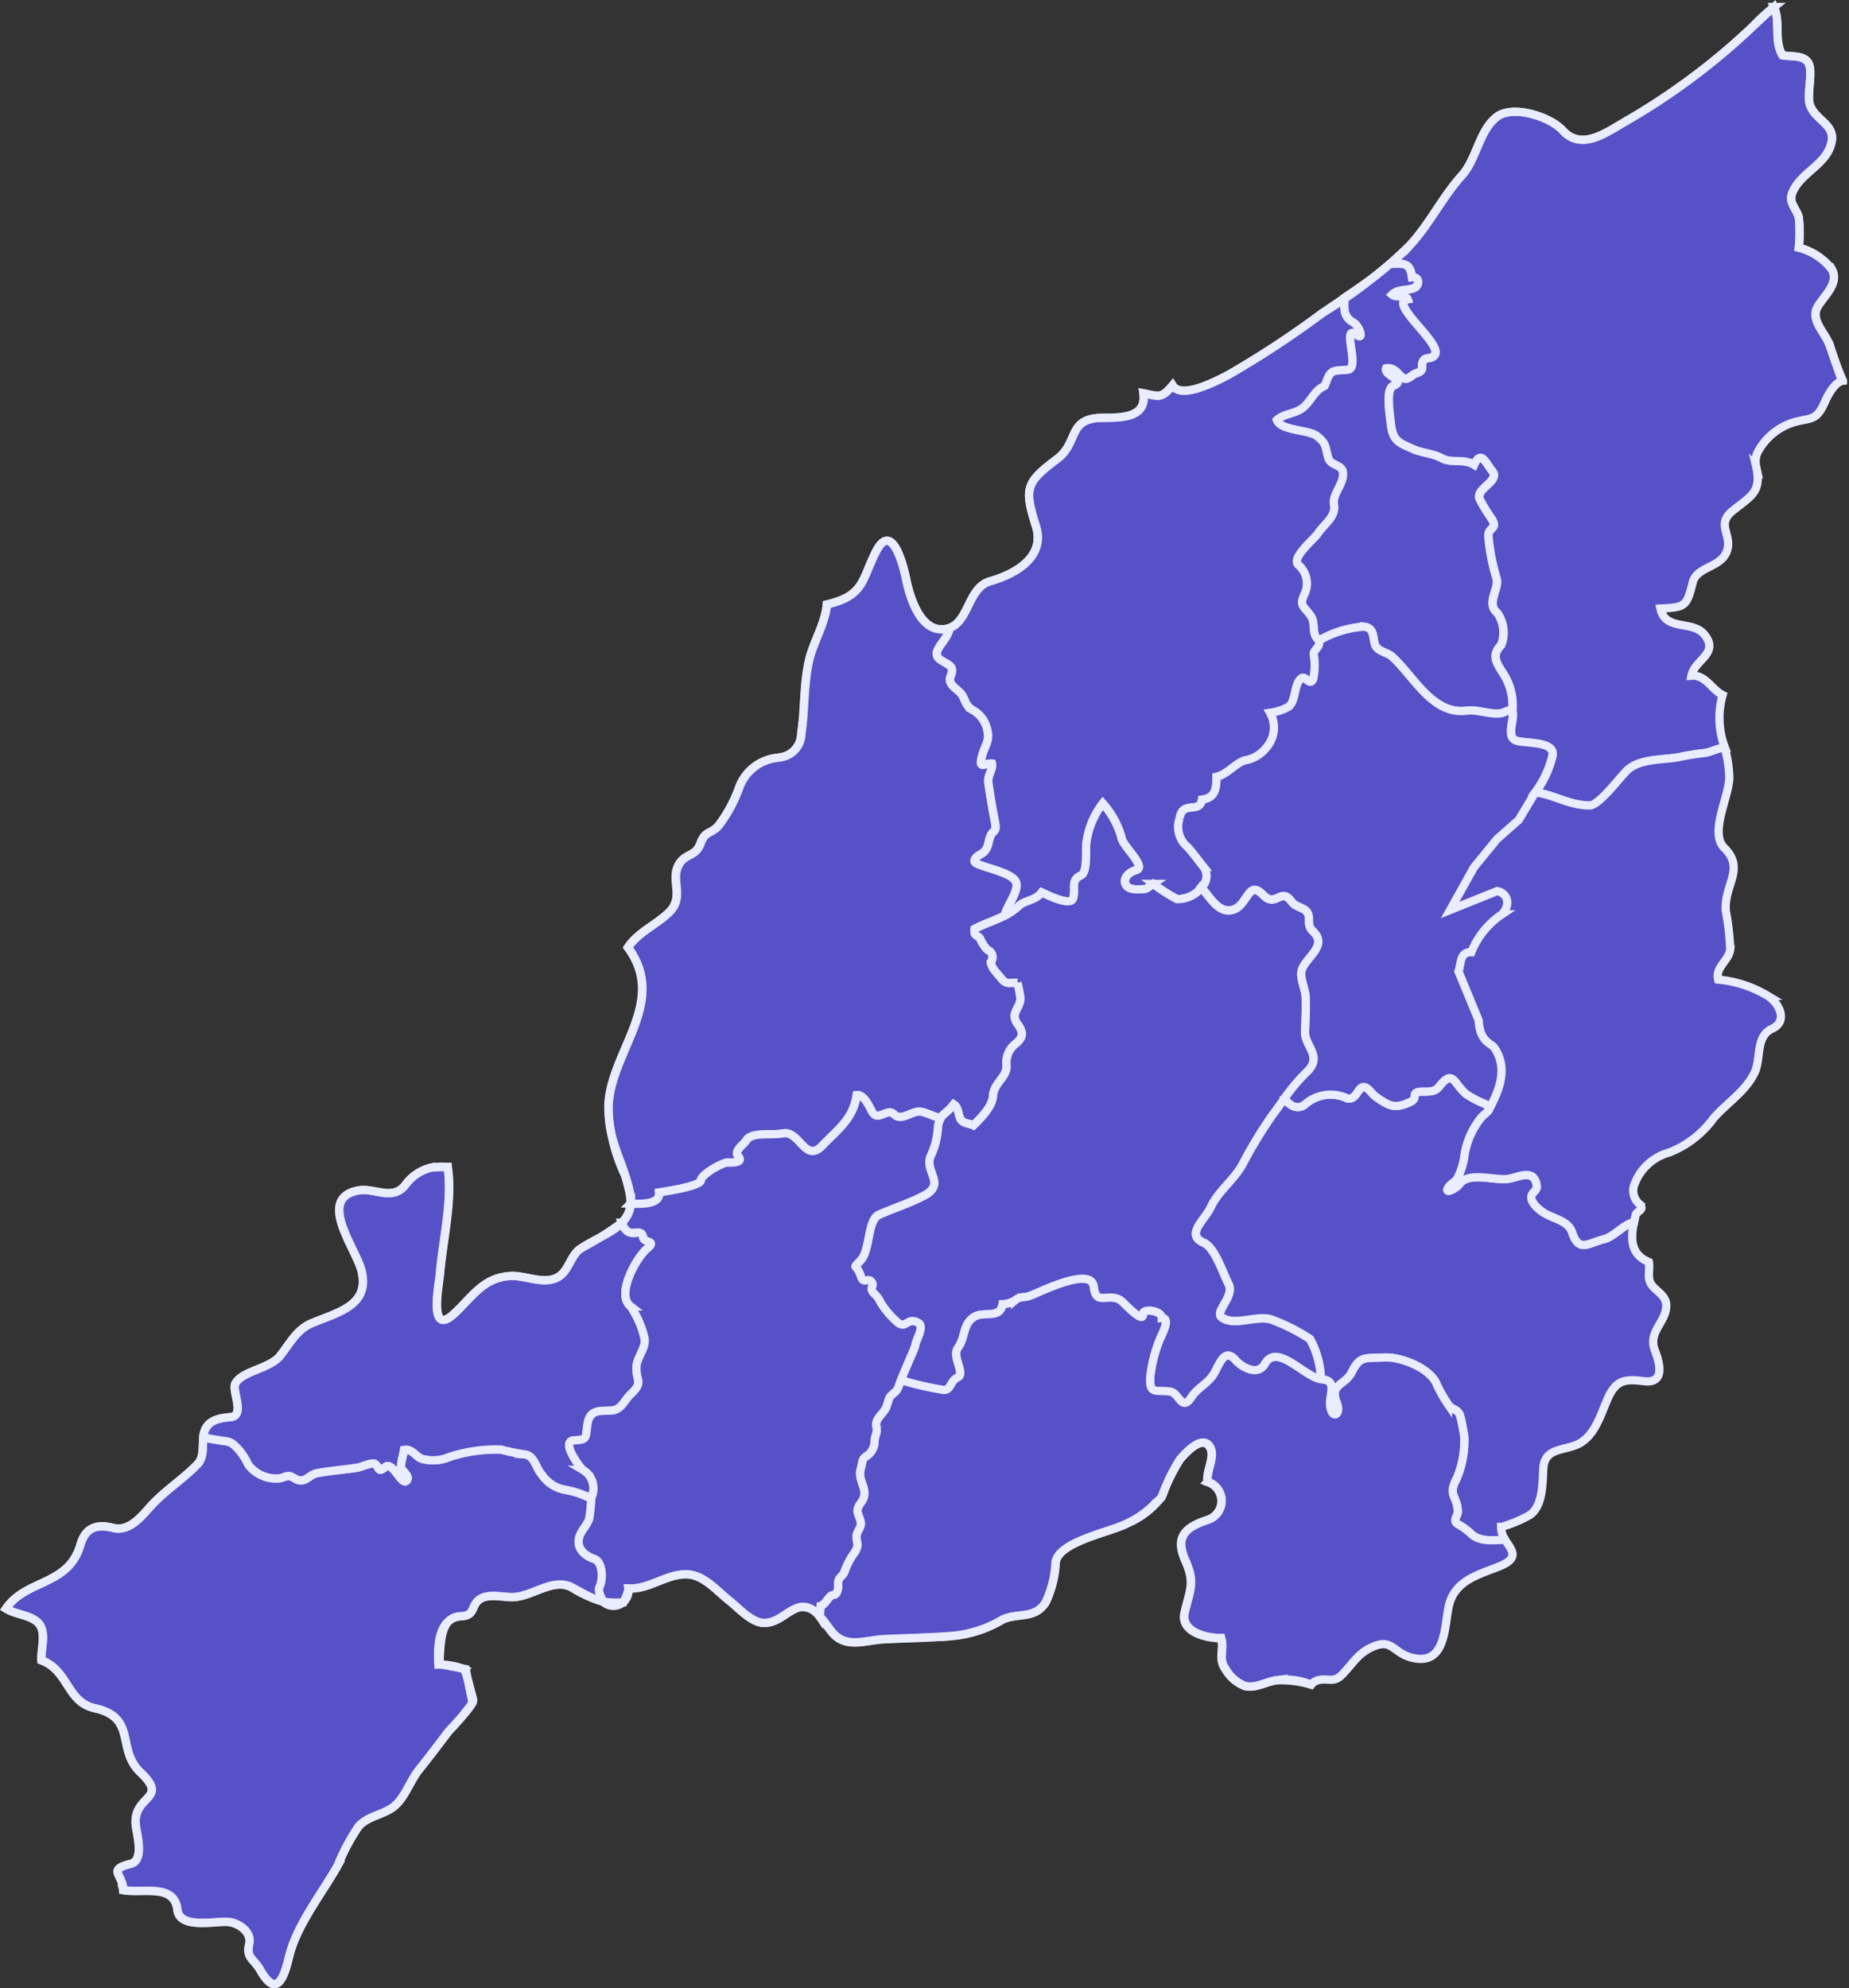 <svg xmlns="http://www.w3.org/2000/svg" width="112.217" height="120.677" viewBox="0 0 112.217 120.677"><rect x="0" y="0" width="112.217" height="120.677" fill="#333333" stroke="none"/><g transform="translate(-23.292 -7.841)"><g transform="translate(23.646 8.262)"><g transform="translate(0 0.002)"><path d="M1557.669,938.382c.369.207.644,1.077.235.768-1.071-.808.215,2-.58,2.091s-1.026-.094-1.314.738c-.139.4-.053.167-.371.4-.425.318-.633.841-1.056,1.178-.469.373-1.163.346-1.574.74.264.663,1.905.578,2.421.966.648.486.5.729.712,1.359.158.469.864.365.887.905.03.71-.672,1.258-.55,1.92.134.721-.629,1.19-.966,1.717-.237.371-1.723,1.538-1.158,1.961a1.486,1.486,0,0,1,.365,1.668c-.382.791-.111.73.356,1.4.292.416.053,1.028.376,1.357a.619.619,0,0,1,.113.153,6.266,6.266,0,0,1,2.752-.86c.655.083.521.665.668,1.086s.732.459,1.03.725c1.323,1.184,2.451,3.567,4.542,3.287.721-.1,1.69.365,2.3.085.265-.122.4-.109.455-.017a3.535,3.535,0,0,0-.508-2.266c-.42-.672-.8-1.128-.169-1.786a2.067,2.067,0,0,0-.228-1.952c-.717-.574.156-1.5-.055-2.118a12.485,12.485,0,0,1-.482-2.47c-.075-.666.634-.446.171-1.158a9.172,9.172,0,0,1-.7-1.154c-.292-.649,1.278-1.1.751-1.724-.38-.452-.678-1.318-1.1-.373-.651-.4-1.336-.057-1.969-.4-.591-.314-1.143-.3-1.715-.548-.853-.377-1.256-.476-1.367-1.559-.049-.474-.329-2.078.143-2.276.84-.352-.576-.606-.42-1.058.512-.075.653.3,1,.565.29.216.553-.192.8-.264.619-.183.228-.452.467-.785.169-.235.493-.038.687-.352.435-.7-2.841-3.13-1.655-3.358-.111-.311-.67-.075-.932-.286.339-.341.877-.232,1.291-.388.393-.149.369-.719-.094-.672-.12-.953-.572-.819-1.316-.808-.544.469-1.113.9-1.7,1.316-.356.252-.717.5-1.081.745C1557.117,937.521,1557.04,938.028,1557.669,938.382Z" transform="translate(-1475.894 -919.234)" fill="#5751c8" stroke="#eaecff" stroke-width="0.5"/><path d="M1362.293,1044.851c-.3-.663-2.57-.941-2.513-1.267.053-.3.422-.373.6-.565.264-.288.232-.582.35-.892.175-.467.431-.2.292-.921-.151-.781-.286-1.587-.4-2.372-.06-.427.3-.828.218-1.16-.418-.068-.857.467-.582-.516.158-.565.457-.855.307-1.491a1.817,1.817,0,0,0-.928-1.261c-.458-.282-.384-.621-.672-.973-.233-.286-.823-.572-.646-1.013.247-.617.021-.666-.527-.99-.856-.508.384-1.158.476-1.982a1.327,1.327,0,0,1-.314.075,1.607,1.607,0,0,1-.235.009c-1.3-.045-1.89-2.033-2.091-3.04-.122-.617-.828-3.644-1.83-1.675-.875,1.721-.7,2.679-2.982,3.21-.09,1.161-.855,2.323-1.1,3.481-.316,1.48-.231,2.9-.452,4.364a1.46,1.46,0,0,1-1.139,1.406,2.65,2.65,0,0,1-.348.055,2.763,2.763,0,0,0-2.289,1.811,8.693,8.693,0,0,1-1.269,2.331c-.484.512-.794.273-1.075,1.054s-.887.61-1.273,1.212c-.627.981.358,2.009-.646,2.98-.776.751-1.879,1.2-2.487,2.123,2.432,3.285-.988,6.244-1.177,9.523a10.436,10.436,0,0,0,.994,4.271,9.409,9.409,0,0,1,.3,1.145,2.374,2.374,0,0,1,.041.617c.646.023,1.832.066,1.747-.685.391-.066,2.519-.367,2.536-.745.015-.346,1.329-1.08,1.6-1.065.184.011,1.024.038.67-.38-.294-.344.322-.691.484-.966.313-.535,1.568-.29,2.195-.422,1.041-.216,1.359,1.839,2.411.745.96-1,1.886-1.632,2.093-3.07.465-.058.779.76.951,1.043.348.576.919-.29,1.308.119.414.435,1.03-.147,1.5-.162.388-.013,1.05.391,1.338.38.171-.279.442-.371.794-.83.288.179.254.559.378.83.164.358.518.3.817.444.45-.439,1.156-1.141,1.19-1.8.04-.747.879-1.145.821-1.854a1.451,1.451,0,0,1,.486-1.25c.612-.456.506-.806.175-1.271-.52-.73.346-.979.153-1.758a6.924,6.924,0,0,0-.153-.732c-.375-.009-.687.124-.951-.226-.233-.307-.612-.616-.668-1.02a.478.478,0,0,0-.2-.751,2.115,2.115,0,0,1-.42-.629c-.13-.307-.429-.134-.361-.631a7.394,7.394,0,0,1,.892-.4c.328-.137.636-.26.932-.409C1361.739,1046.3,1362.528,1045.382,1362.293,1044.851Z" transform="translate(-1300.997 -991.762)" fill="#5751c8" stroke="#eaecff" stroke-width="0.5"/><path d="M1468.787,947.341c-.629-.354-.552-.86-.525-1.491-.448.3-.9.606-1.348.915a59.058,59.058,0,0,1-5.659,3.729c-1.6.866-3.023,1.353-3.435.67-.7.826-.823.664-1.771.482.209,1.564-1.466,1.468-2.547,1.489-2.069.04-1.37,1.5-2.684,2.489-1.918,1.444-2.016,1.785-1.293,4.089.591,1.881-1.271,2.91-2.779,3.338-1.325.375-1.278,2.394-2.453,2.831-.092.824-1.333,1.474-.476,1.982.546.324.774.373.527.99-.177.44.412.727.646,1.013.288.352.215.691.672.973a1.814,1.814,0,0,1,.928,1.261c.151.636-.149.924-.307,1.491-.275.981.164.448.582.516.081.331-.279.734-.218,1.16.109.783.245,1.589.4,2.372.139.721-.117.454-.292.921-.117.313-.085.606-.35.892-.177.192-.546.265-.6.565-.057.326,2.218.6,2.513,1.267.237.531-.552,1.453-.67,2.063a3.467,3.467,0,0,0,.819-.561c.461-.431,1-.307,1.423-.855.313.141,1.773.892,1.92.341.154-.582-.181-1.09.467-1.374.439-.192.249-1.688.343-2.071a5,5,0,0,1,.975-2.295,5.3,5.3,0,0,1,1.131,2.058c.013.48,1.566,1.792.887,1.986-.89.254-.941,1.182.058,1.173.681-.006.52-.011.981-.335a10.272,10.272,0,0,0,1.448.924,1.854,1.854,0,0,0,1.491-.7,1.951,1.951,0,0,0-.22-.2,1.554,1.554,0,0,1,.22.2.944.944,0,0,0,.13-1.256c-.363-.457-.563-.742-.951-1.19a1.588,1.588,0,0,1-.5-1.76c.171-1.12,1.216-.23,1.355-1.129.738-.092.892-.561.879-1.382.693-.173,1.156-.843,1.734-1a2.114,2.114,0,0,0,1.289-.766,1.845,1.845,0,0,0,.235-2.118,3.333,3.333,0,0,0,1.094-.354c.514-.337.311-1.414.828-1.76.205-.137.5.529.693.058a3.858,3.858,0,0,0,.028-1.513c-.009-.262.465-.461.3-.8l-.179.09.179-.09a.659.659,0,0,0-.113-.153c-.324-.331-.085-.941-.376-1.357-.467-.666-.738-.606-.356-1.4a1.485,1.485,0,0,0-.365-1.668c-.565-.424.921-1.589,1.158-1.961.337-.527,1.1-.994.966-1.717-.122-.663.58-1.21.55-1.92-.023-.54-.73-.437-.887-.905-.213-.631-.064-.873-.711-1.359-.516-.388-2.157-.3-2.421-.966.41-.393,1.1-.367,1.574-.74.424-.337.631-.86,1.056-1.178.318-.237.23,0,.371-.4.286-.832.52-.648,1.314-.738s-.491-2.9.58-2.091c.392.3.117-.565-.252-.772Z" transform="translate(-1387.012 -928.193)" fill="#5751c8" stroke="#eaecff" stroke-width="0.5"/><path d="M1436.759,1114.646a10.148,10.148,0,0,1-1.448-.924c-.461.326-.3.329-.981.335-1,.009-.947-.921-.058-1.173.68-.194-.872-1.506-.887-1.986a5.279,5.279,0,0,0-1.131-2.057,4.956,4.956,0,0,0-.975,2.295c-.094.382.1,1.879-.343,2.071-.649.284-.312.793-.467,1.374-.147.552-1.608-.2-1.92-.341-.425.546-.962.424-1.423.855a3.482,3.482,0,0,1-.819.561.665.665,0,0,0-.015.1.7.7,0,0,1,.015-.1c-.294.149-.6.271-.932.408a7.126,7.126,0,0,0-.892.4c-.068.5.231.326.361.631a2.079,2.079,0,0,0,.42.629.478.478,0,0,1,.2.751c.057.4.435.713.668,1.02.265.35.576.217.951.226a6.893,6.893,0,0,1,.152.732c.194.779-.672,1.03-.152,1.758.331.465.439.815-.175,1.271a1.449,1.449,0,0,0-.486,1.25c.058.71-.783,1.1-.821,1.854-.034.657-.74,1.359-1.19,1.8-.3-.145-.653-.089-.817-.444-.124-.269-.09-.651-.378-.83-.352.459-.625.552-.794.83a.289.289,0,0,0,.041,0,.147.147,0,0,1-.041,0,1.545,1.545,0,0,0-.183.687,4.463,4.463,0,0,1-.425,1.606c-.422.981.966,1.7-.416,2.423-.9.472-1.856.76-2.737,1.161-.683.311-.527,2.125-1.077,2.737-.595.663-.29.136-.01,1.011.164.51.459.015.668.36.154.254-.2.324.126.67a1.7,1.7,0,0,1,.408.563,5.415,5.415,0,0,0,.986,1.165c.576.506.616-.352,1.314.072.365.222-.184,1.052-.2,1.342-.006.105-.666,1.57-.824,2a.444.444,0,0,1,.215-.233.459.459,0,0,0-.215.233.345.345,0,0,0-.034.117,17.8,17.8,0,0,0,2.47.58c.563.145.48-.521.956-.736.514-.23-.375-1.276.028-1.811.467-.619.265-1.427.99-1.875.578-.358,1.57.16,1.711-.766a1.521,1.521,0,0,0,.757-.228c.329-.277.482-.132.919-.284.546-.192,3.724-1.818,3.857-.546.128,1.2.86.344,1.628.821.137.085,1.395,1.482,1.363.851-.021-.4,1.156-.224,1.141.231.58-.032-.045,1.079-.122,1.28a8.588,8.588,0,0,0-.572,2.219c-.1,1.182.335.843,1.2.958.54.072.7,1.263,1.3.335.358-.55.926-.777,1.3-1.325s.661-1.734,1.361-.924c.4.457,1.37.99,1.79.239.727-1.3,2.374.774,3.4.93a5.3,5.3,0,0,0-.661-2.451,11.376,11.376,0,0,0-2.206-1.129c-.889-.424-2.346.407-3.151-.185-.459-.337.81-1.282.416-2.024-.348-.657-.823-2.208-1.508-2.507-1.137-.495.075-1.38.433-2.163.429-.939,1.378-1.623,1.9-2.549a27.453,27.453,0,0,1,1.845-3.044c.241-.32.484-.665.734-1.009-.023-.04-.045-.081-.064-.122a1.072,1.072,0,0,0,.064.122,10.806,10.806,0,0,1,1.3-1.545c1.092-1.017-.113-1.581-.062-2.541.036-.674.055-1.348.042-2.024-.009-.491-.333-1.1-.264-1.561.122-.809,1.681-1.534.708-2.462-.439-.42-.092-.794-.367-1.178-.2-.273-.685-.286-.936-.627-.672-.915-.939.4-1.721-.4-.943-.973-.911.646-1.864.9-.858.232-1.357-.783-1.89-1.346A1.85,1.85,0,0,1,1436.759,1114.646Z" transform="translate(-1365.685 -1060.501)" fill="#5751c8" stroke="#eaecff" stroke-width="0.5"/><path d="M1177.3,1316.389a2.118,2.118,0,0,1-1.414-.921c-.388-.414-.425-1.192-1.113-1.235a13.5,13.5,0,0,1-1.384-.286,9.264,9.264,0,0,0-3.085.439,2.54,2.54,0,0,1-1.7.124c-.407-.152-.591-.631-1.088-.54-.032.237-.256.958-.158,1.133s.529.472.329.719c-.311.384-.842-1.218-1.325-.806-.465.4-.341-.062-.625-.207-.183-.092-.853.205-1.015.232-.823.13-1.7.192-2.5.343-.469.089-.729.649-1.259.358-.4-.216-.4-.262-.881-.068a2.092,2.092,0,0,1-2.016-.813c-.183-.431-.777-1.335-1.282-1.408-.089-.013-1.092-.149-1.449-.252-.058.559.04,1.222-.337,1.619-.874.921-1.979,1.6-2.841,2.549-.582.64-1.312,1.591-2.306,1.337s-1.677-.015-1.975,1.018c-.7,2.445-3.162,2.108-4.412,3.729-.038.049-.073.1-.109.151.555.343,1.254.352,1.8.732.76.533.3,1.651.354,2.408,1.658.615,1.521,2.53,3.243,2.908,2.566.563,1.288,2.494,2.762,3.891,1.8,1.7-.518,1.329-.275,3.272.066.529.508,2.067-.309,2.276-1.465.375-.482.593-.463,1.6,1.177.211,3.1-.418,3.287,1.188.143,1.229,2.383.657,3.132.749.625.077,1.4.619,1.225,1.35-.2.834.3.9.663,1.547,1.033,1.837,1.482.373,1.766-.811.461-1.913,2.009-3.844,2.963-5.544a12.2,12.2,0,0,1,1.269-2.368c.529-.572,1.357-.665,1.986-1.081.779-.516,1.088-1.628,1.67-2.349.6-.745,1.178-1.508,1.754-2.274.23-.307,1.621-1.638,1.529-1.99-.152-.578-.318-1.248-.52-1.818a3.72,3.72,0,0,0-1.591-.292c-.07-1.1-.021-2.85,1.4-2.931.866-.049.553-.668,1.118-1.037.521-.341,1.363-.122,1.943-.12,1.2.006,2.466-1.193,3.614-.6a7.491,7.491,0,0,0,1.911.868c-.087-.307-.322-.608-.186-.894.218-.459.192-1.515-.329-1.69s-1.024-.565-.941-1.171c.066-.493.474-.8.634-1.248a8.246,8.246,0,0,0,.122-1.242,5.354,5.354,0,0,0-1.583-.538Z" transform="translate(-1143.35 -1226.391)" fill="#5751c8" stroke="#eaecff" stroke-width="0.5"/><path d="M1233.691,1230.236c-.055-.391-.369-.26-.638-.265-.38-.008-.536-.324-.655-.625a20.405,20.405,0,0,1-2.564,1.606c-.6.459-.678,1.378-1.384,1.73-.862.431-1.95-.164-2.859-.1-1.664.113-2.323,1.329-3.422,2.323-1.534,1.387-.872-1.852-.824-2.427.171-2.059.781-4.473.471-6.519a3.872,3.872,0,0,0-1.013.051,2.756,2.756,0,0,0-1.591,1.1c-.772.911-1.845.113-2.788.279-2.605.459-.151,3.55.173,4.9.512,2.14-1.555,2.524-3.068,3.181-.881.382-1.308,1.246-1.877,1.958-.642.8-2.362.922-2.728,1.711-.2.425.623,1.941-.288,2.014-.612.049-1.338.16-1.57.843a1.752,1.752,0,0,0-.075.369c.358.105,1.361.241,1.449.252.506.073,1.1.977,1.282,1.408a2.093,2.093,0,0,0,2.016.813c.476-.194.486-.149.881.068.531.292.791-.269,1.259-.358.8-.151,1.679-.213,2.5-.343.162-.026.832-.324,1.015-.232.286.145.16.6.625.207.484-.412,1.015,1.19,1.325.806.2-.247-.239-.555-.329-.719s.126-.9.158-1.133c.5-.092.682.388,1.088.54a2.539,2.539,0,0,0,1.7-.124,9.325,9.325,0,0,1,3.085-.439,13.6,13.6,0,0,0,1.384.286c.685.043.725.819,1.113,1.235a2.111,2.111,0,0,0,1.414.921,5.549,5.549,0,0,1,1.587.536c0-.019.006-.036.009-.055a1.3,1.3,0,0,0-.516-1.687c-.215-.19-1.374-1.756-.523-1.788.783-.03.691-.119.791-.9.122-.956.666-.881,1.457-.907.6-.019.8-.636,1.178-.99.8-.753.313-.768.35-1.666.025-.606.657-1.2.471-1.813a5.746,5.746,0,0,0-.819-1.852c-.928-.721.369-2.993.988-3.5C1234.566,1230.409,1233.74,1230.6,1233.691,1230.236Z" transform="translate(-1195.01 -1155.562)" fill="#5751c8" stroke="#eaecff" stroke-width="0.5"/><path d="M1615.245,872.572c-.248-.725-1.18-1.51-.73-2.314.375-.666,1.331-1.419.873-2.278a3.679,3.679,0,0,0-2.01-1.323,8.7,8.7,0,0,0,0-1.839c-.151-.548-.644-.883-.392-1.5.514-1.258,2.155-1.707,2.393-3.14.188-1.143-1.359-1.348-1.385-2.554-.013-.584.105-1.165.075-1.747-.053-.986-1.007-.776-1.683-.892-.536-.911-.1-2-.516-2.937a11.415,11.415,0,0,0-1.3,1.2,40.574,40.574,0,0,1-7.682,5.732c-1.2.693-2.705,1.826-3.85.553-.719-.8-2.98-1.559-3.97-.828-1.081.8-1.239,2.575-2.142,3.573-1.165,1.288-1.924,2.884-3.1,4.179a14.056,14.056,0,0,1-1.229,1.188c.744-.011,1.2-.145,1.316.808.463-.047.488.523.094.672-.414.156-.953.047-1.291.388.262.209.821-.025.932.286-1.186.228,2.089,2.656,1.655,3.358-.2.314-.52.117-.687.352-.239.333.153.6-.467.785-.247.073-.51.482-.8.264-.348-.26-.489-.64-1-.565-.156.452,1.259.706.42,1.058-.471.2-.19,1.8-.143,2.276.111,1.082.512,1.182,1.367,1.559.572.252,1.124.233,1.715.548.632.337,1.318,0,1.969.4.422-.947.719-.081,1.1.373.527.625-1.045,1.077-.751,1.724a9.382,9.382,0,0,0,.7,1.154c.463.712-.247.491-.171,1.158a12.618,12.618,0,0,0,.482,2.47c.211.614-.663,1.545.055,2.118a2.067,2.067,0,0,1,.228,1.952c-.631.661-.25,1.114.169,1.786a3.559,3.559,0,0,1,.508,2.267c.186.3-.384,1.434.173,1.721.478.245,2.443,0,2.266.939a6.061,6.061,0,0,1-1.041,2.225c1.146.147,2.016.776,3.292.8.578.009,1.835-1.705,2.3-2.144.74-.7,2.15-.625,3.072-.779a15.654,15.654,0,0,1,1.564-.258c.41-.028.877-.322,1.276-.322a5.1,5.1,0,0,1-.143-3.21c-.68-.346-1.031-1.235-1.892-1.169.188-.973,1.69-1.331.811-2.47-.729-.943-2.387-.194-2.694-1.608,1.485-.075,1.6-.111,1.956-1.574.237-.986,1.711-.892,2.074-1.9s-.689-1.6.346-2.451c1.1-.9,1.794-1.118,1.432-2.7a1.4,1.4,0,0,1,.073-.823,3.7,3.7,0,0,1,2.263-1.869c1.02-.277,1.325-.057,1.843-1.237.211-.482.629-1.212,1.09-1.269a19.971,19.971,0,0,1-.8-2.167Z" transform="translate(-1504.562 -852.05)" fill="#5751c8" stroke="#eaecff" stroke-width="0.5"/><path d="M1549.881,1206.772c-.25-.757-1.154-.806-1.807-1.254-.248-.171-.77-.616-.657-.983.072-.237.358-.314.316-.6-.147-1.035-1.047-.557-1.64-.433-.841.177-2.509-.478-3.076.356-.164.239-.988.659-.621.139.141-.2.375-.277.506-.482a4.108,4.108,0,0,0,.446-1.438,4.837,4.837,0,0,1,.988-2.242c.226-.307.855-.548.235-.875a5.7,5.7,0,0,1-1.137-.6c-.762-.659-.783-1.532-1.64-.431-.245.314-.615.288-.977.292-.853.011-.2.377-.789.64-.934.418-1.225.249-2.05-.316-.335-.228-.661-.954-1.05-.393-.169.245-.346.57-.706.478a2.361,2.361,0,0,0-2.5.316c-.441.435-1.011.158-1.289-.324-.25.344-.493.689-.734,1.009a27.286,27.286,0,0,0-1.845,3.044c-.521.924-1.47,1.608-1.9,2.549-.358.783-1.57,1.668-.433,2.163.687.3,1.161,1.85,1.508,2.507.394.744-.875,1.688-.416,2.024.808.591,2.263-.239,3.151.185a11.165,11.165,0,0,1,2.206,1.129,5.263,5.263,0,0,1,.661,2.451c.023,0,.043.008.064.009.981.07.4.96.5,1.641.119.815.689.5.4-.241-.45-1.145.518-1.03.919-1.852.508-1.041.892-.8,1.922-.877.973-.072,2.829.614,3.228,1.645a8.013,8.013,0,0,0,.681,1.2c.2.326.6.277.725.672.117.375.171.813.252,1.2a5.8,5.8,0,0,1-.476,2.675c-.536.994.085,1.033.088,1.973,0,.284-.361.533.036.768a3.9,3.9,0,0,1,.779.572c.535.514,1.365.384,2.063.359a1.42,1.42,0,0,1-.247-.787l.015,0,.011,0a8.061,8.061,0,0,0,1.683-.7c.841-.538.8-1.96.849-2.82.066-1.193,1.028-1.1,1.916-1.419,1.175-.416,1.547-1.832,2-2.852.5-1.131,1.065-1.2,2.184-1.052,1.333.173.958-1.137.676-1.864-.437-1.128.649-1.668.691-2.681.025-.6-.5-.841-.836-1.231-.378-.439-.132-.951-.224-1.459-1.131-.469-1.1-1.448-.9-2.4-.567.066-1.209.862-1.805,1.013C1550.811,1207.434,1550.283,1207.986,1549.881,1206.772Z" transform="translate(-1454.815 -1132.393)" fill="#5751c8" stroke="#eaecff" stroke-width="0.5"/><path d="M1553.326,1059.493a15.532,15.532,0,0,0-1.564.258c-.922.156-2.332.081-3.072.779-.463.439-1.721,2.153-2.3,2.144-1.276-.023-2.148-.649-3.292-.8a6.063,6.063,0,0,0,1.041-2.225c.175-.943-1.788-.695-2.266-.939-.557-.286.011-1.421-.173-1.721v0c-.058-.094-.19-.107-.456.017-.6.279-1.574-.183-2.3-.085-2.091.279-3.217-2.1-4.542-3.287-.3-.267-.883-.3-1.03-.725s-.013-1.005-.668-1.086a6.241,6.241,0,0,0-2.752.86c.168.337-.307.536-.3.8a3.862,3.862,0,0,1-.028,1.514c-.188.471-.488-.2-.693-.058-.516.344-.314,1.423-.828,1.76a3.319,3.319,0,0,1-1.094.354,1.842,1.842,0,0,1-.235,2.118,2.1,2.1,0,0,1-1.289.766c-.576.16-1.039.83-1.734,1,.015.823-.141,1.29-.879,1.382-.139.9-1.184.01-1.355,1.13a1.588,1.588,0,0,0,.5,1.76c.388.448.585.732.951,1.19a.944.944,0,0,1-.13,1.256c.533.563,1.032,1.578,1.89,1.346.951-.256.92-1.875,1.864-.9.781.806,1.049-.512,1.721.4.25.341.74.354.936.627.275.384-.072.759.367,1.178.973.928-.585,1.653-.708,2.462-.07.465.254,1.069.264,1.561.013.674,0,1.35-.041,2.024-.051.96,1.154,1.525.062,2.541a10.713,10.713,0,0,0-1.3,1.545c.279.482.849.757,1.29.324a2.361,2.361,0,0,1,2.5-.316c.359.09.536-.233.706-.478.39-.563.715.164,1.051.393.824.565,1.116.734,2.05.316.589-.264-.066-.629.789-.64.361,0,.732.023.977-.292.856-1.1.877-.228,1.64.431a5.7,5.7,0,0,0,1.137.6c.619.328-.01.57-.235.875a4.8,4.8,0,0,0-.988,2.242,4.109,4.109,0,0,1-.446,1.438c-.13.205-.365.282-.506.482-.367.518.459.1.621-.139.567-.834,2.236-.179,3.076-.356.593-.126,1.493-.6,1.64.433.041.288-.245.367-.316.6-.113.367.408.813.657.983.653.448,1.557.5,1.807,1.254.4,1.214.93.661,1.943.4.595-.151,1.239-.947,1.805-1.013.032-.151.068-.3.105-.45.064-.252.58-.282.232-.659a1.062,1.062,0,0,1-.286-1.252,3.132,3.132,0,0,1,2.1-1.882,6.08,6.08,0,0,0,2.688-2.086c.821-.937,1.905-1.589,2.472-2.735.429-.868.038-2.214,1.08-2.692.966-.442.442-1.538-.267-1.992a7.1,7.1,0,0,0-3.014-.988c-.194-.751.665-1.15.732-1.839a15.354,15.354,0,0,0-.269-2.336c-.107-1.611,1.2-2.534-.094-3.823-.919-.913.311-3.119.309-4.286a7.318,7.318,0,0,0-.281-1.788C1554.2,1059.171,1553.736,1059.465,1553.326,1059.493Z" transform="translate(-1450.279 -1014.211)" fill="#5751c8" stroke="#eaecff" stroke-width="0.5"/><path d="M1445.327,1277.606a3.778,3.778,0,0,0-.779-.572c-.4-.235-.034-.486-.036-.768-.006-.941-.625-.981-.089-1.973a5.824,5.824,0,0,0,.476-2.675c-.081-.386-.136-.824-.252-1.2-.124-.4-.523-.346-.725-.672a8.19,8.19,0,0,1-.681-1.2c-.4-1.031-2.255-1.717-3.228-1.645-1.03.075-1.416-.164-1.922.877-.4.823-1.37.708-.919,1.852.292.742-.279,1.056-.4.241-.1-.682.482-1.572-.5-1.642-.021,0-.043-.006-.064-.009a1.26,1.26,0,0,1-.006.2,1.26,1.26,0,0,0,.006-.2c-1.024-.156-2.671-2.231-3.4-.93-.42.751-1.393.218-1.79-.239-.7-.809-.994.388-1.361.924s-.941.774-1.3,1.325c-.6.928-.76-.264-1.3-.335-.868-.115-1.3.222-1.2-.958a8.563,8.563,0,0,1,.572-2.219c.077-.2.7-1.312.122-1.28.015-.455-1.161-.629-1.141-.232.032.631-1.224-.766-1.363-.851-.768-.476-1.5.38-1.628-.821-.136-1.273-3.313.354-3.857.546-.435.154-.587.008-.919.284a1.521,1.521,0,0,1-.757.228c-.139.926-1.131.409-1.711.766-.725.448-.523,1.256-.99,1.875-.4.535.484,1.583-.028,1.811-.478.213-.393.879-.956.736a17.8,17.8,0,0,1-2.47-.58.344.344,0,0,1,.034-.117c-.13.262-.185.653-.392.828-.472.4-.328.329-.54.913-.151.412-.736.73-.606,1.207.092.339-.1.544-.111.872a1.069,1.069,0,0,1-.484.906c-.318.205-.237.376-.356.776-.232.779.582,1.3.021,2.044-.42.553-.119.691-.021,1.2.062.324-.262.548-.258.862.006.442.164.467-.07.909a4.651,4.651,0,0,0-.608,1.088c-.117.5-.463.4-.439.915.011.22,0,.615-.312.644-.256.023-.444.585-.744.67-.023.216-.04.433-.053.649.115.126.222.264.324.4.158.209.3.412.425.561.84,1.005,2.024.467,3.142.412,1.391-.068,2.784-.09,4.173-.2a7.224,7.224,0,0,0,3.02-.99c.941-.44,1.943,0,2.616-1.043a6.377,6.377,0,0,0,.608-2.457c.229-1.269,3.379-1.813,4.378-2.359a5.109,5.109,0,0,0,2.074-1.615,10.972,10.972,0,0,1,1.1-2.263c.286-.329,1.282-1.464,1.77-.8.427.582-.22,1.53-.1,2.176a1.207,1.207,0,0,1-.032,2.312c-1.273.433-1.984.984-1.325,2.449.634,1.412.254,1.833-.042,3.2-.252,1.167,1.391,1.536,2.216,1.517.213.723-.215,1.231.282,1.907a2.319,2.319,0,0,0,1.178,1.005c.657.152,1.276-.271,1.911-.352a6.261,6.261,0,0,1,2.11.264.765.765,0,0,1,.418-.273c.544-.154.928.179,1.416-.3.6-.584.906-1.212,1.683-1.623,1.519-.8,1.374.44,2.929.616,1.751.2,1.643-2.091,1.914-3.234.346-1.468,1.715-1.849,2.953-2.327,1.416-.546.843-1.015.456-1.66-.7.023-1.532.152-2.067-.359Z" transform="translate(-1356.395 -1184.933)" fill="#5751c8" stroke="#eaecff" stroke-width="0.5"/><path d="M1340.98,1233.231c.311-.028.324-.422.313-.644-.025-.516.322-.412.439-.915a4.644,4.644,0,0,1,.608-1.088c.235-.442.075-.467.07-.909,0-.314.32-.538.258-.862-.1-.508-.4-.646.021-1.2.563-.742-.252-1.265-.021-2.044.119-.4.036-.57.356-.776a1.066,1.066,0,0,0,.484-.905c.008-.328.2-.533.111-.872-.13-.476.456-.794.606-1.207.213-.584.066-.51.54-.913.207-.175.262-.567.391-.828.16-.427.819-1.892.825-2,.015-.29.565-1.12.2-1.342-.7-.424-.738.437-1.314-.072a5.375,5.375,0,0,1-.986-1.165,1.7,1.7,0,0,0-.408-.563c-.331-.346.026-.418-.126-.67-.209-.344-.5.151-.668-.359-.281-.875-.585-.348.009-1.011.55-.612.393-2.426,1.077-2.737.881-.4,1.837-.689,2.737-1.161,1.382-.727-.006-1.442.416-2.423a4.474,4.474,0,0,0,.425-1.606,1.546,1.546,0,0,1,.182-.687c-.288.011-.949-.393-1.338-.38-.469.015-1.084.6-1.5.162-.39-.408-.96.457-1.308-.119-.171-.282-.486-1.1-.951-1.043-.209,1.438-1.135,2.073-2.093,3.07-1.052,1.094-1.37-.962-2.411-.745-.627.13-1.882-.113-2.195.422-.16.275-.776.621-.484.966.354.418-.484.39-.67.38-.269-.015-1.583.719-1.6,1.066-.015.378-2.144.681-2.536.745.083.751-1.1.708-1.747.685a1.775,1.775,0,0,1-.525,1.144c.119.3.273.618.655.625.269,0,.585-.126.638.266.051.359.877.175.237.7-.619.51-1.916,2.782-.988,3.5a5.763,5.763,0,0,1,.819,1.852c.186.608-.446,1.208-.471,1.813-.036.9.454.913-.35,1.666-.378.354-.574.971-1.178.99-.792.026-1.337-.049-1.457.907-.1.779-.008.868-.791.9-.851.032.309,1.6.523,1.788a1.3,1.3,0,0,1,.516,1.687,11.687,11.687,0,0,1-.132,1.3c-.16.452-.567.757-.634,1.248-.083.6.425,1,.941,1.171s.548,1.231.329,1.69c-.136.286.1.587.186.894a.917.917,0,0,0,1.555-.787c1.239.068,2.263-.864,3.486-.86,1.06,0,1.862,1,2.63,1.6.55.431,1.348,1.34,2.093,1.352.874.013,1.382-.725,2.152-.947a1.265,1.265,0,0,1,1.25.557c.013-.217.03-.433.053-.649C1340.535,1233.818,1340.722,1233.253,1340.98,1233.231Z" transform="translate(-1290.784 -1136.85)" fill="#5751c8" stroke="#eaecff" stroke-width="0.5"/></g><g transform="translate(0 0)"><path d="M1254.775,874.724l-.74-2.161c-.248-.725-1.182-1.51-.73-2.313.375-.668,1.331-1.419.873-2.278a3.669,3.669,0,0,0-2.01-1.323,8.576,8.576,0,0,0,0-1.839c-.149-.548-.644-.883-.391-1.5.514-1.258,2.155-1.707,2.393-3.14.19-1.143-1.359-1.35-1.385-2.554-.013-.584.107-1.165.075-1.747-.053-.986-1.007-.777-1.683-.892-.536-.911-.1-2-.516-2.937l-1.3,1.2a40.652,40.652,0,0,1-7.682,5.732c-1.2.695-2.705,1.826-3.85.553-.719-.8-2.982-1.559-3.97-.828-1.081.8-1.239,2.573-2.142,3.573-1.165,1.288-1.926,2.884-3.1,4.179a29.39,29.39,0,0,1-5.355,4.166,57.585,57.585,0,0,1-5.661,3.724c-1.608.86-3.025,1.348-3.437.664-.7.826-.823.664-1.771.482.209,1.564-1.466,1.468-2.547,1.489-2.071.041-1.372,1.5-2.684,2.489-1.916,1.442-2.016,1.785-1.293,4.089.591,1.882-1.269,2.912-2.779,3.338s-1.239,2.976-3,2.916c-1.3-.043-1.892-2.033-2.091-3.04-.122-.617-.828-3.644-1.83-1.675-.877,1.722-.7,2.681-2.982,3.21-.09,1.161-.855,2.323-1.1,3.481-.316,1.478-.232,2.9-.452,4.364a1.469,1.469,0,0,1-1.134,1.409,2.11,2.11,0,0,1-.344.057,2.767,2.767,0,0,0-2.289,1.811,8.557,8.557,0,0,1-1.269,2.331c-.484.512-.794.273-1.075,1.054s-.887.61-1.273,1.212c-.629.981.358,2.009-.646,2.98-.774.751-1.879,1.2-2.487,2.123,2.432,3.283-.988,6.244-1.177,9.523-.126,2.182.919,3.443,1.3,5.418.4,2.1-1.875,2.475-3.048,3.368-.6.459-.678,1.378-1.384,1.73-.864.431-1.95-.166-2.859-.1-1.664.113-2.323,1.329-3.422,2.323-1.534,1.387-.872-1.852-.824-2.427.171-2.059.781-4.473.471-6.519l-1.022.043a2.762,2.762,0,0,0-1.591,1.1c-.772.911-1.845.113-2.788.279-2.605.457-.151,3.55.173,4.9.514,2.14-1.555,2.524-3.068,3.181-.881.382-1.308,1.246-1.877,1.958-.644.806-2.362.922-2.728,1.711-.2.425.625,1.941-.288,2.014-.612.049-1.338.158-1.57.843-.205.606.053,1.5-.412,1.988-.874.92-1.98,1.6-2.841,2.549-.582.64-1.314,1.591-2.306,1.337s-1.677-.015-1.975,1.018c-.7,2.445-3.164,2.108-4.411,3.731-.036.051-.072.1-.107.152.555.343,1.256.352,1.8.732.76.533.3,1.651.354,2.408,1.658.615,1.519,2.53,3.243,2.908,2.566.563,1.289,2.494,2.762,3.891,1.8,1.7-.518,1.329-.275,3.272.068.529.51,2.067-.309,2.276-1.474.377-.471.6-.459,1.613a.028.028,0,0,0,0-.017c1.177.211,3.1-.42,3.287,1.188.143,1.229,2.383.657,3.132.749.623.075,1.4.619,1.225,1.35-.2.832.3.9.663,1.547,1.033,1.837,1.48.375,1.766-.811.461-1.913,2.009-3.844,2.963-5.544a12.265,12.265,0,0,1,1.269-2.368c.529-.572,1.355-.665,1.986-1.081.779-.516,1.088-1.628,1.67-2.349.6-.745,1.178-1.51,1.755-2.274a15.158,15.158,0,0,0,1.472-1.762l-.406-2.051-1.6-.3c.084-1.381.053-2.891,1.353-2.916.866-.049.553-.666,1.118-1.037.521-.343,1.363-.124,1.943-.12,1.2.006,2.466-1.193,3.614-.6,1.291.67,1.609,1.016,3.149.922a4.72,4.72,0,0,0,.316-.841c1.237.066,2.263-.864,3.486-.86,1.062,0,1.862,1,2.63,1.6.55.433,1.346,1.34,2.093,1.352.874.013,1.384-.725,2.152-.947.877-.252,1.549.975,2,1.513.84,1.005,2.024.467,3.142.412,1.391-.068,2.784-.09,4.173-.2a7.248,7.248,0,0,0,3.02-.99c.941-.439,1.943,0,2.616-1.043a6.306,6.306,0,0,0,.608-2.457c.23-1.269,3.379-1.813,4.379-2.359a5.765,5.765,0,0,0,1.541-1.076c.219-.28.4-.3.534-.534a10.78,10.78,0,0,1,1.1-2.263c.284-.329,1.282-1.465,1.77-.8.427.58-.218,1.529-.1,2.176a1.207,1.207,0,0,1-.032,2.312c-1.273.433-1.984.983-1.325,2.449.634,1.412.254,1.833-.042,3.2-.252,1.167,1.391,1.534,2.216,1.517.213.723-.215,1.231.282,1.907a2.321,2.321,0,0,0,1.178,1.005c.657.154,1.276-.271,1.911-.352a4.093,4.093,0,0,1,2.153.3" transform="translate(-1143.35 -852.04)" fill="none" stroke="#eaecff" stroke-width="0.5"/></g></g><path d="M494.431,261.482l-1,1.672-1.325,1.169-1.4,1.715-1.442,2.586,2.854-1.149c.652.133.838.832.289,1.412a5,5,0,0,0-1.857,2.3c-.728-.024-.6.7-.78,1.162l1.229,2.981c.058,1.287.736,1.369.935,1.637.928,1.338.228,2.757-.372,3.886" transform="translate(-377.962 -205.553)" fill="none" stroke="#eaecff" stroke-width="0.5"/></g></svg>